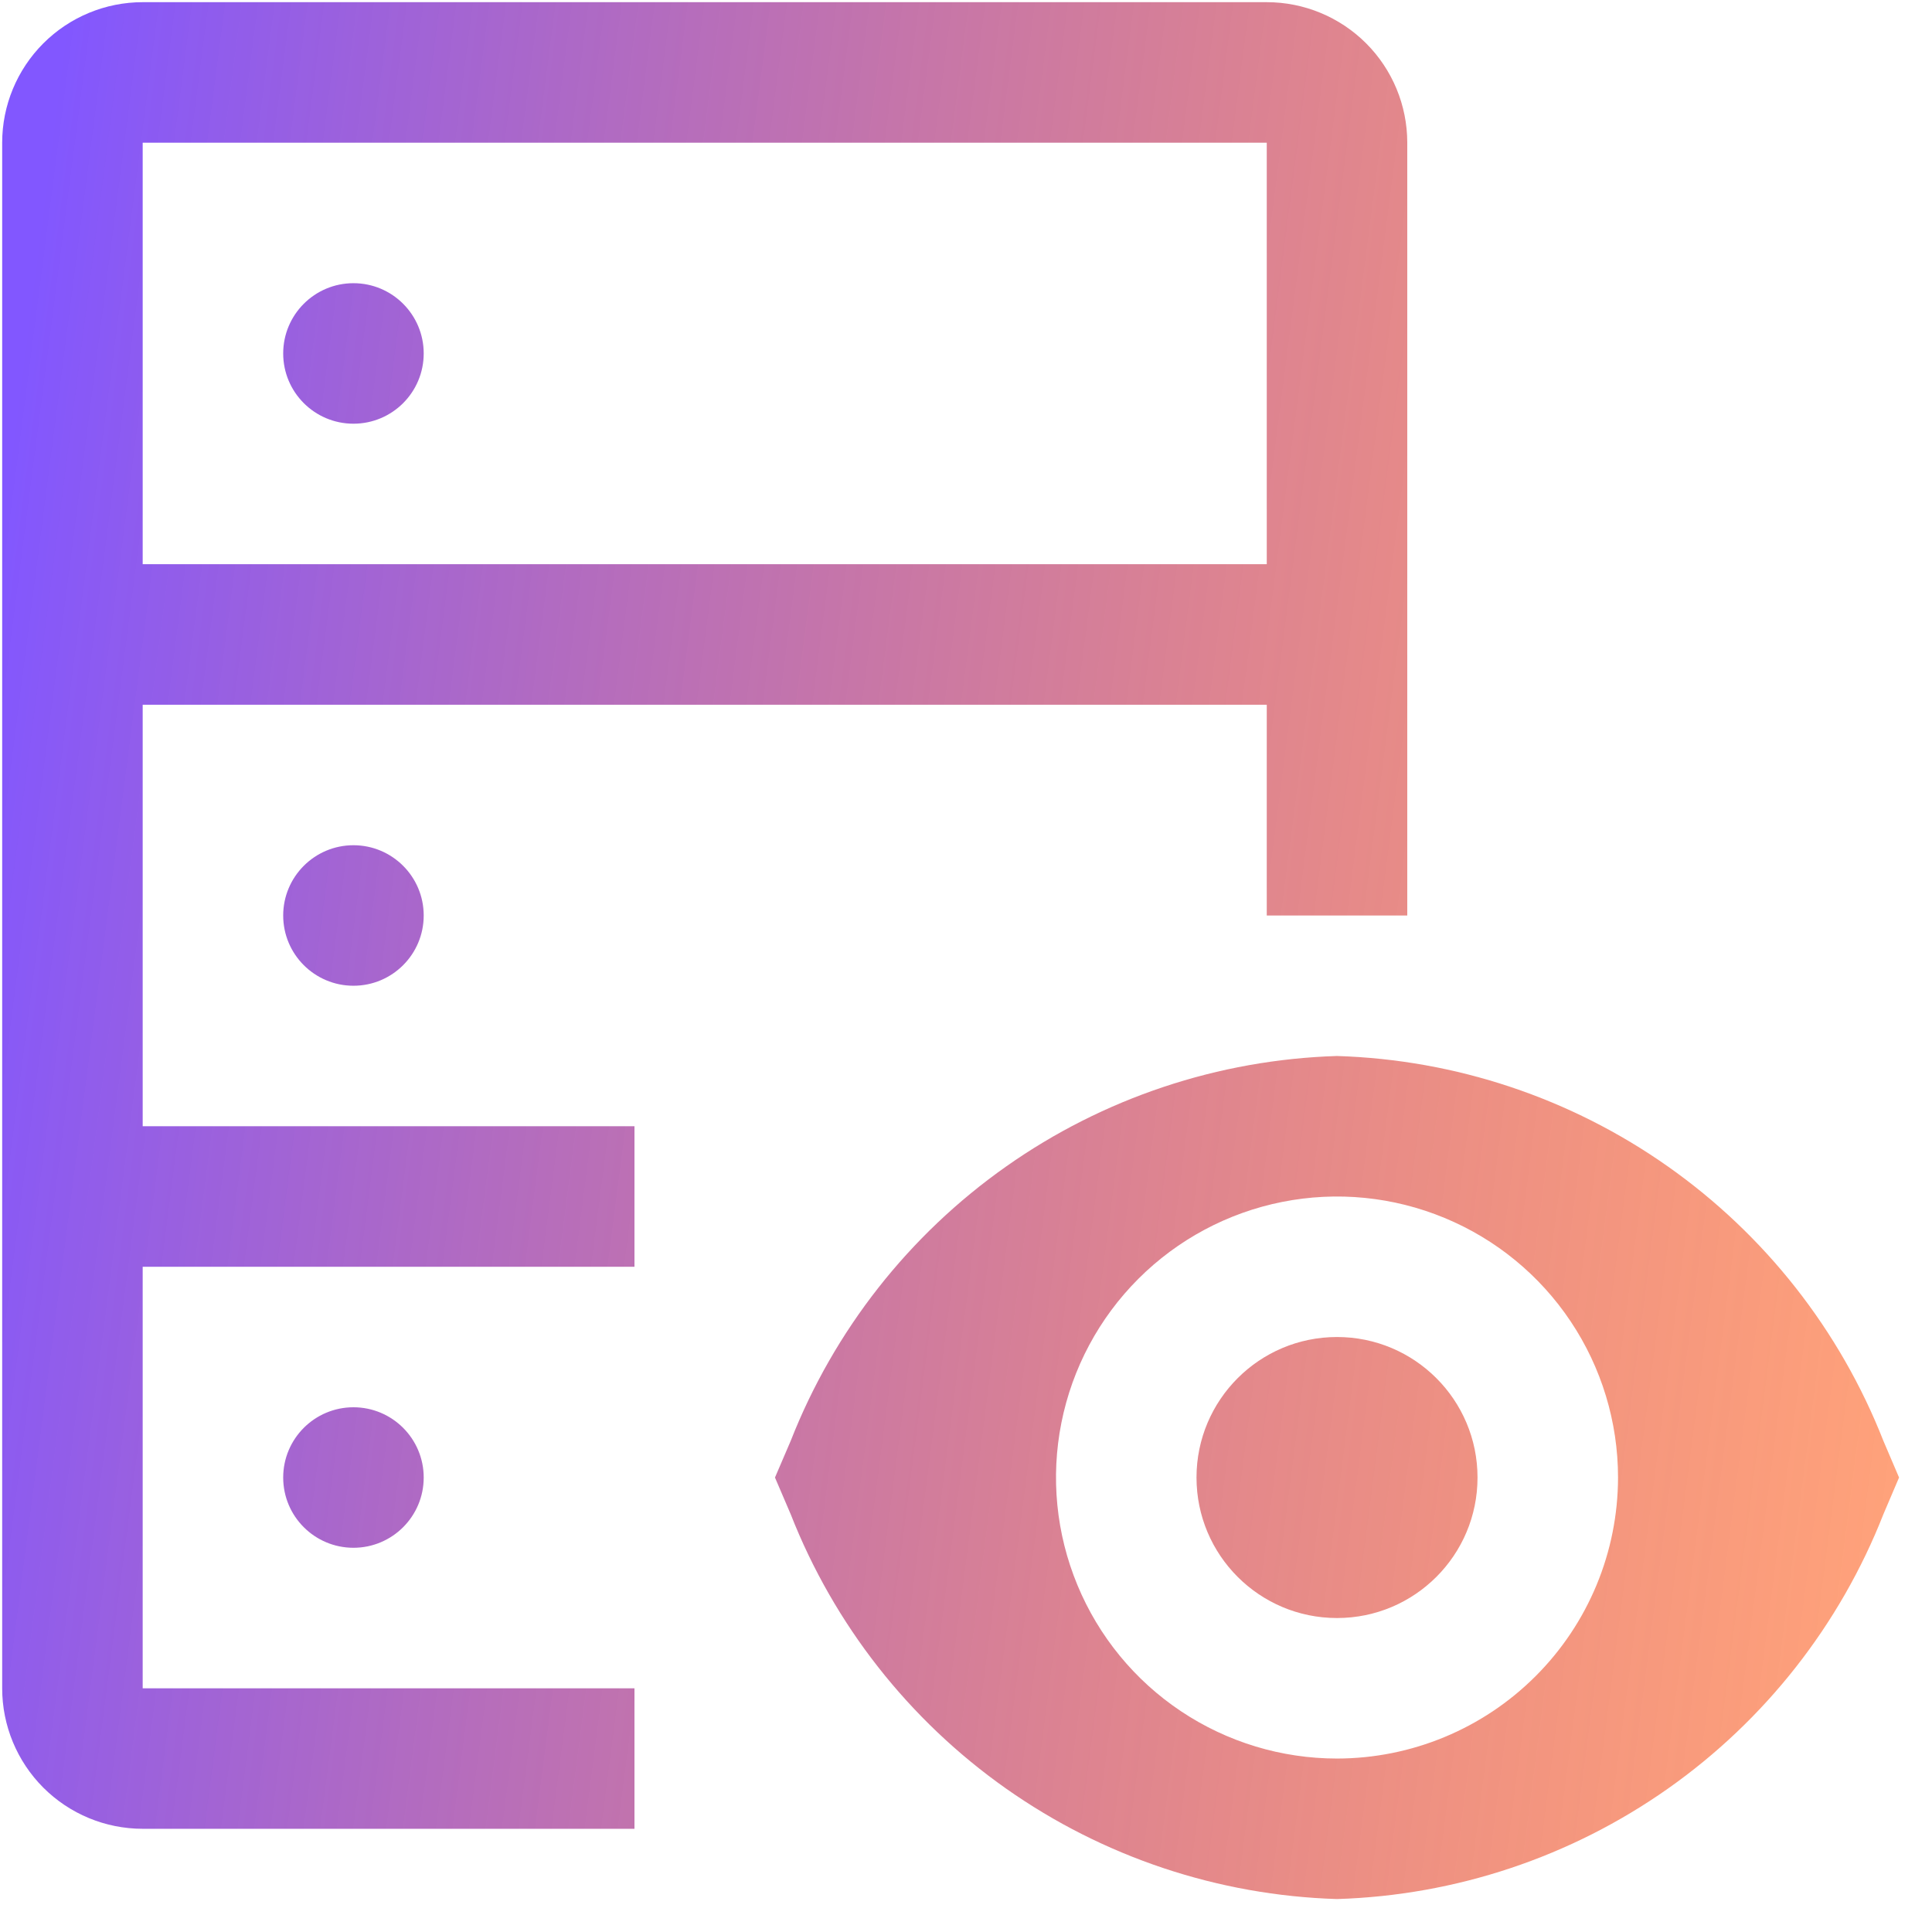 <svg width="55" height="55" viewBox="0 0 55 55" fill="none" xmlns="http://www.w3.org/2000/svg">
<path fill-rule="evenodd" clip-rule="evenodd" d="M18.062 36.062H4.062V48.062H18.062V52.062H4.062C3.002 52.062 1.984 51.641 1.234 50.891C0.484 50.141 0.062 49.123 0.062 48.062V4.062C0.062 3.002 0.484 1.984 1.234 1.234C1.984 0.484 3.002 0.062 4.062 0.062H36.062C37.123 0.062 38.141 0.484 38.891 1.234C39.641 1.984 40.062 3.002 40.062 4.062V26.062H36.062V20.062H4.062V32.062H18.062V36.062ZM36.062 4.062H4.062V16.062H36.062V4.062ZM10.062 12.062C11.167 12.062 12.062 11.167 12.062 10.062C12.062 8.958 11.167 8.062 10.062 8.062C8.958 8.062 8.062 8.958 8.062 10.062C8.062 11.167 8.958 12.062 10.062 12.062ZM47.483 33.208C50.248 35.156 52.381 37.872 53.617 41.02L54.062 42.062L53.617 43.106C52.38 46.254 50.248 48.97 47.483 50.918C44.718 52.865 41.443 53.959 38.062 54.062C34.682 53.959 31.407 52.865 28.642 50.918C25.877 48.97 23.745 46.254 22.509 43.106L22.062 42.062L22.509 41.02C23.744 37.872 25.877 35.156 28.642 33.208C31.406 31.26 34.682 30.166 38.062 30.062C41.443 30.166 44.719 31.26 47.483 33.208ZM33.618 48.714C34.934 49.593 36.48 50.062 38.062 50.062C40.183 50.06 42.217 49.216 43.716 47.716C45.216 46.217 46.06 44.183 46.062 42.062C46.062 40.48 45.593 38.934 44.714 37.618C43.835 36.302 42.586 35.277 41.124 34.672C39.662 34.066 38.054 33.907 36.502 34.216C34.95 34.525 33.525 35.287 32.406 36.406C31.287 37.525 30.525 38.95 30.216 40.502C29.907 42.054 30.066 43.662 30.672 45.124C31.277 46.586 32.302 47.835 33.618 48.714ZM42.062 42.062C42.062 44.272 40.272 46.062 38.062 46.062C35.853 46.062 34.062 44.272 34.062 42.062C34.062 39.853 35.853 38.062 38.062 38.062C40.272 38.062 42.062 39.853 42.062 42.062ZM12.062 26.062C12.062 27.167 11.167 28.062 10.062 28.062C8.958 28.062 8.062 27.167 8.062 26.062C8.062 24.958 8.958 24.062 10.062 24.062C11.167 24.062 12.062 24.958 12.062 26.062ZM10.062 44.062C11.167 44.062 12.062 43.167 12.062 42.062C12.062 40.958 11.167 40.062 10.062 40.062C8.958 40.062 8.062 40.958 8.062 42.062C8.062 43.167 8.958 44.062 10.062 44.062Z" fill="url(#paint0_linear_174_33)"/>
<defs>
<linearGradient id="paint0_linear_174_33" x1="0.062" y1="14.592" x2="56.714" y2="21.9" gradientUnits="userSpaceOnUse">
<stop stop-color="#8257FF"/>
<stop offset="1" stop-color="#FF4C00" stop-opacity="0.52"/>
</linearGradient>
</defs>
</svg>
